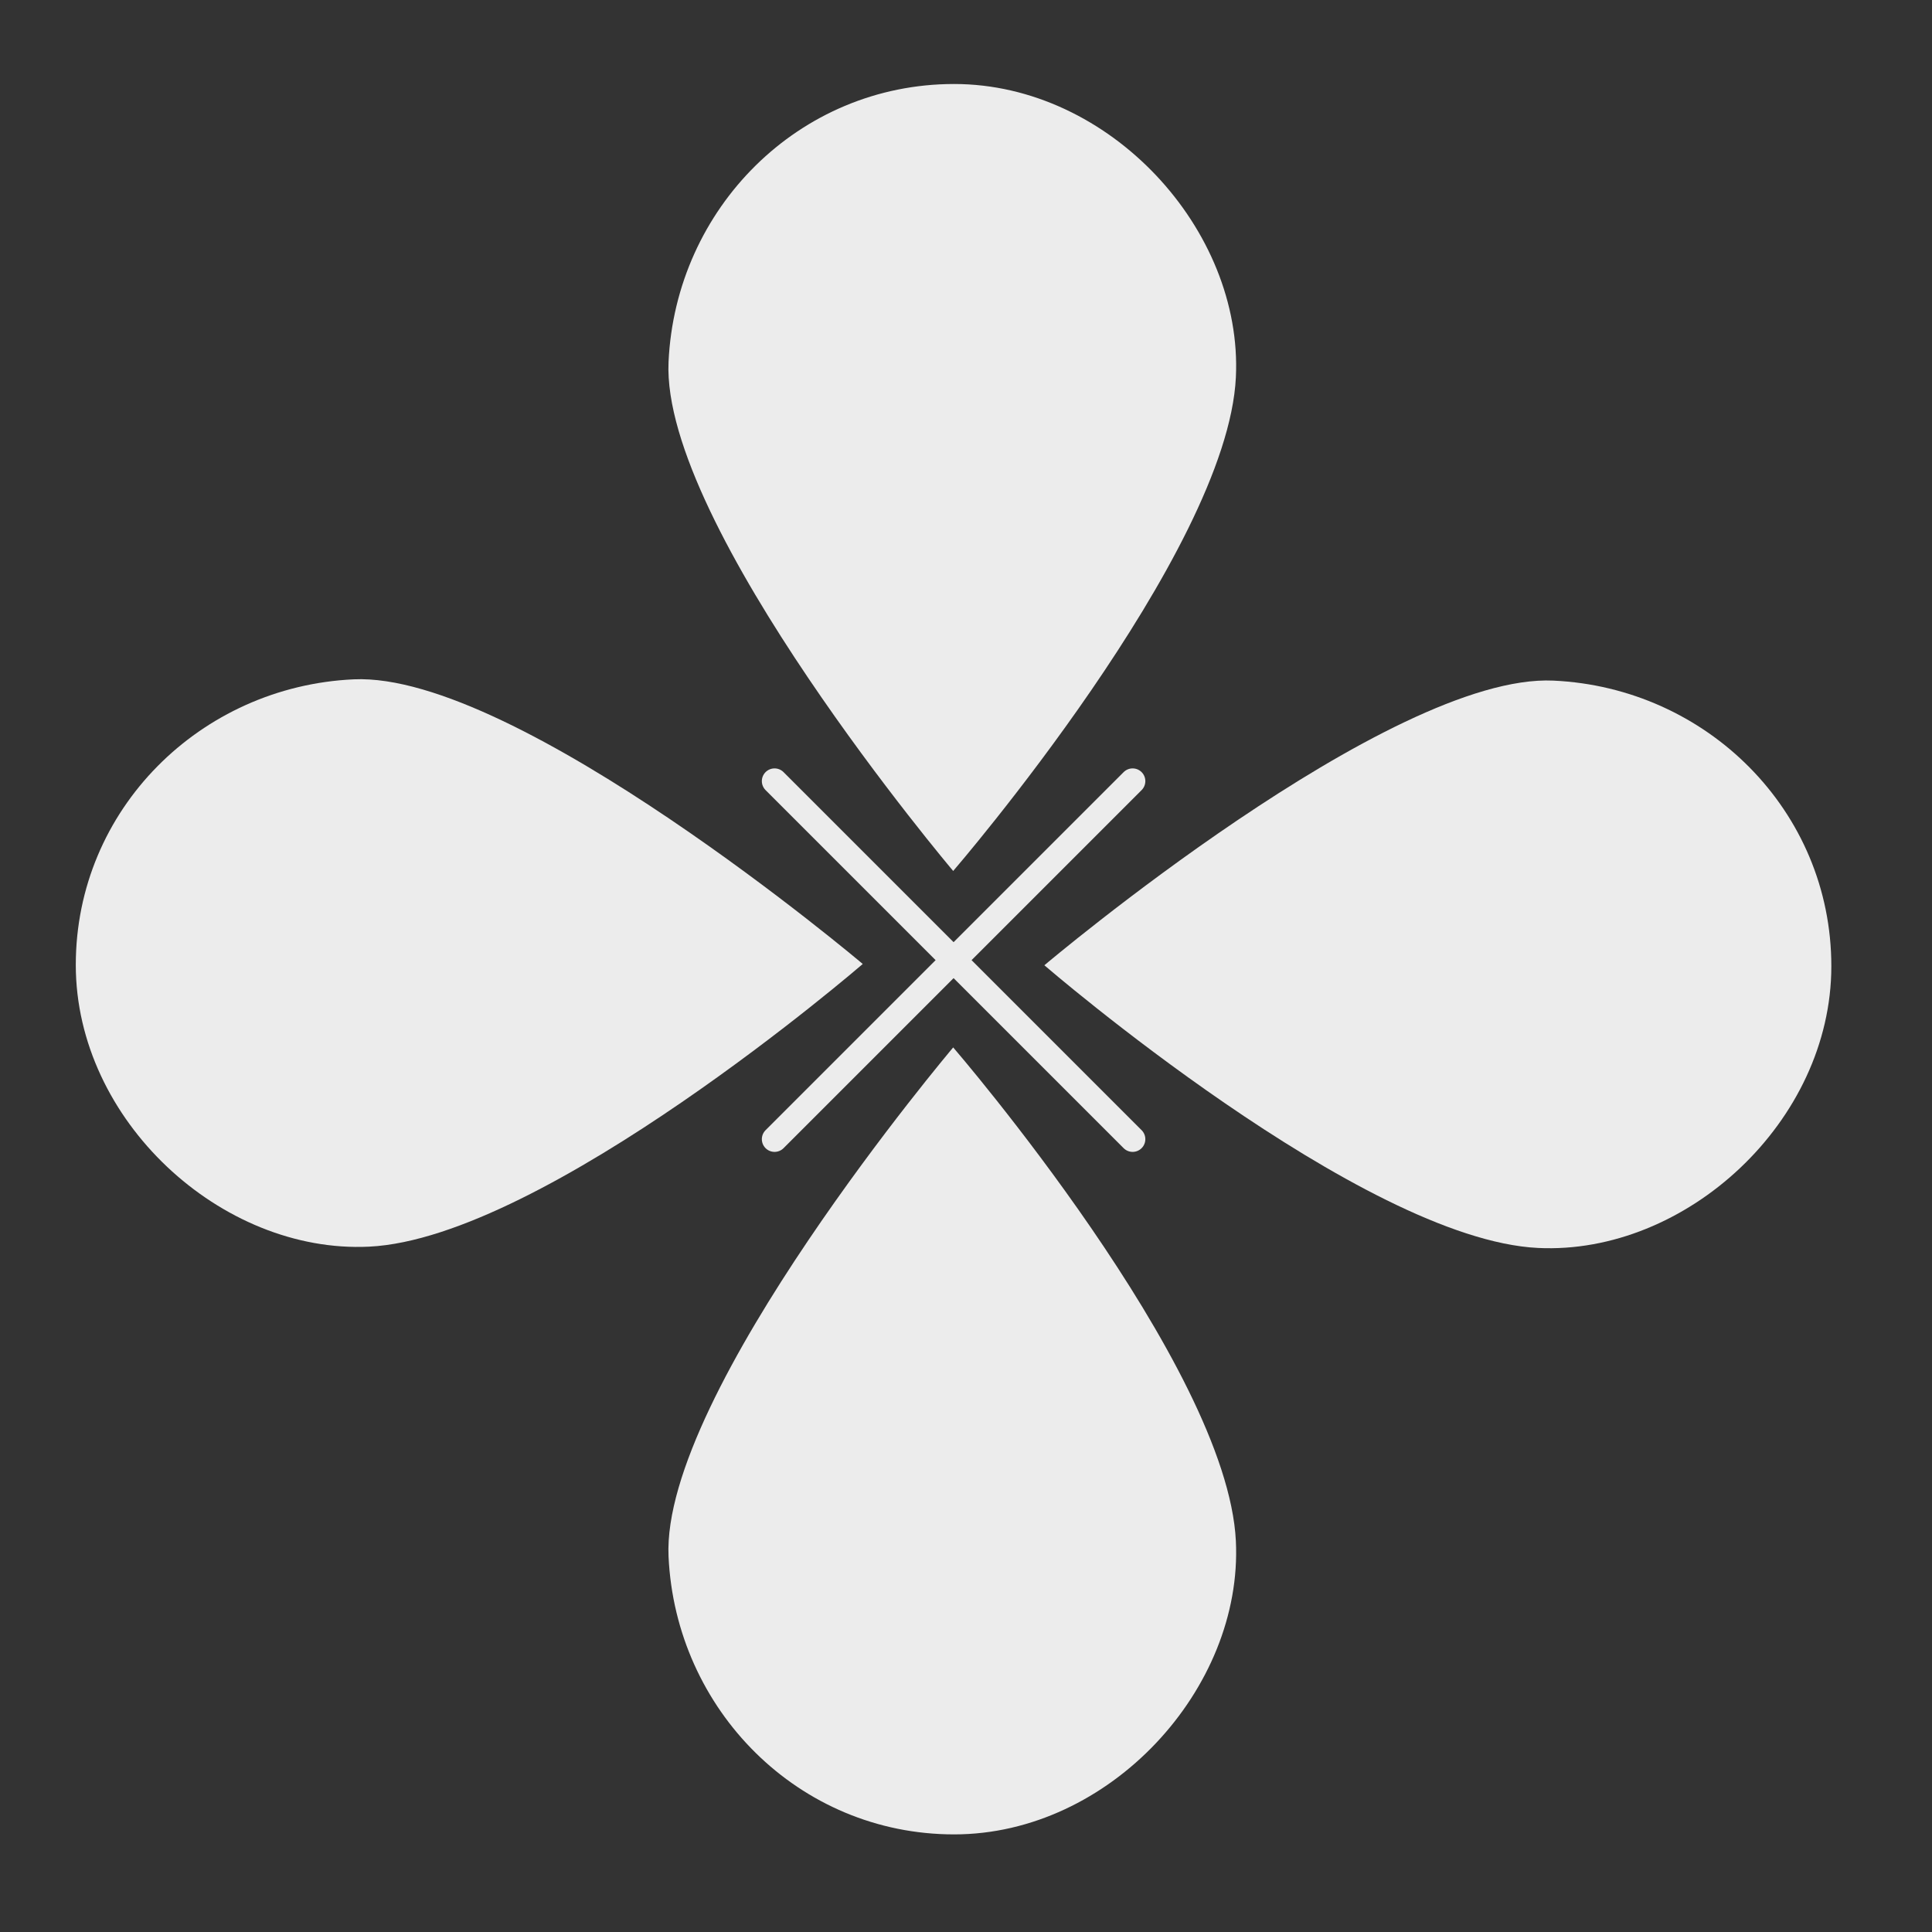 <?xml version="1.0" encoding="UTF-8" standalone="no"?>
<svg width="100%" height="100%" viewBox="0 0 500 500" version="1.1" xmlns="http://www.w3.org/2000/svg" xmlns:xlink="http://www.w3.org/1999/xlink" xml:space="preserve" style="fill-rule:evenodd;clip-rule:evenodd;stroke-linecap:round;stroke-linejoin:round;stroke-miterlimit:1.5;">
    <rect x="0" y="0" width="500" height="500" fill="#333333" stroke="none"/>
    <g id="Layer1">
        <path d="M246.685,225.406c0,0 -75.613,-89.445 -73.667,-131.745c1.825,-39.653 33.671,-71.922 73.912,-71.922c40.242,0 74.769,37.701 72.913,75.922c-2.212,45.528 -73.158,127.745 -73.158,127.745Z" style="fill:#ececec;" class="petal" />
        <path d="M270.281,249.81c0,0 89.445,-75.613 131.746,-73.667c39.652,1.825 71.921,33.671 71.921,73.912c0,40.242 -37.701,74.769 -75.921,72.913c-45.529,-2.212 -127.746,-73.158 -127.746,-73.158Z" style="fill:#ececec;" class="petal" />
        <path d="M223.281,249.477c0,0 -89.445,-75.614 -131.745,-73.667c-39.653,1.824 -71.922,33.671 -71.922,73.912c0,40.241 37.701,74.769 75.922,72.912c45.528,-2.211 127.745,-73.157 127.745,-73.157Z" style="fill:#ececec;" class="petal" />
        <path d="M246.685,271.073c0,0 -75.613,89.445 -73.667,131.745c1.825,39.653 33.671,71.921 73.912,71.921c40.242,0 74.769,-37.7 72.913,-75.921c-2.212,-45.528 -73.158,-127.745 -73.158,-127.745Z" style="fill:#ececec;" class="petal" />
        <path d="M200.455,202.151l92.667,92.667" style="fill:none;stroke-width:6.58px;stroke:#ececec;" class="line" />
        <path d="M293.122,202.151l-92.667,92.667" style="fill:none;stroke-width:6.58px;stroke:#ececec;" class="line" />
    </g>
</svg>
